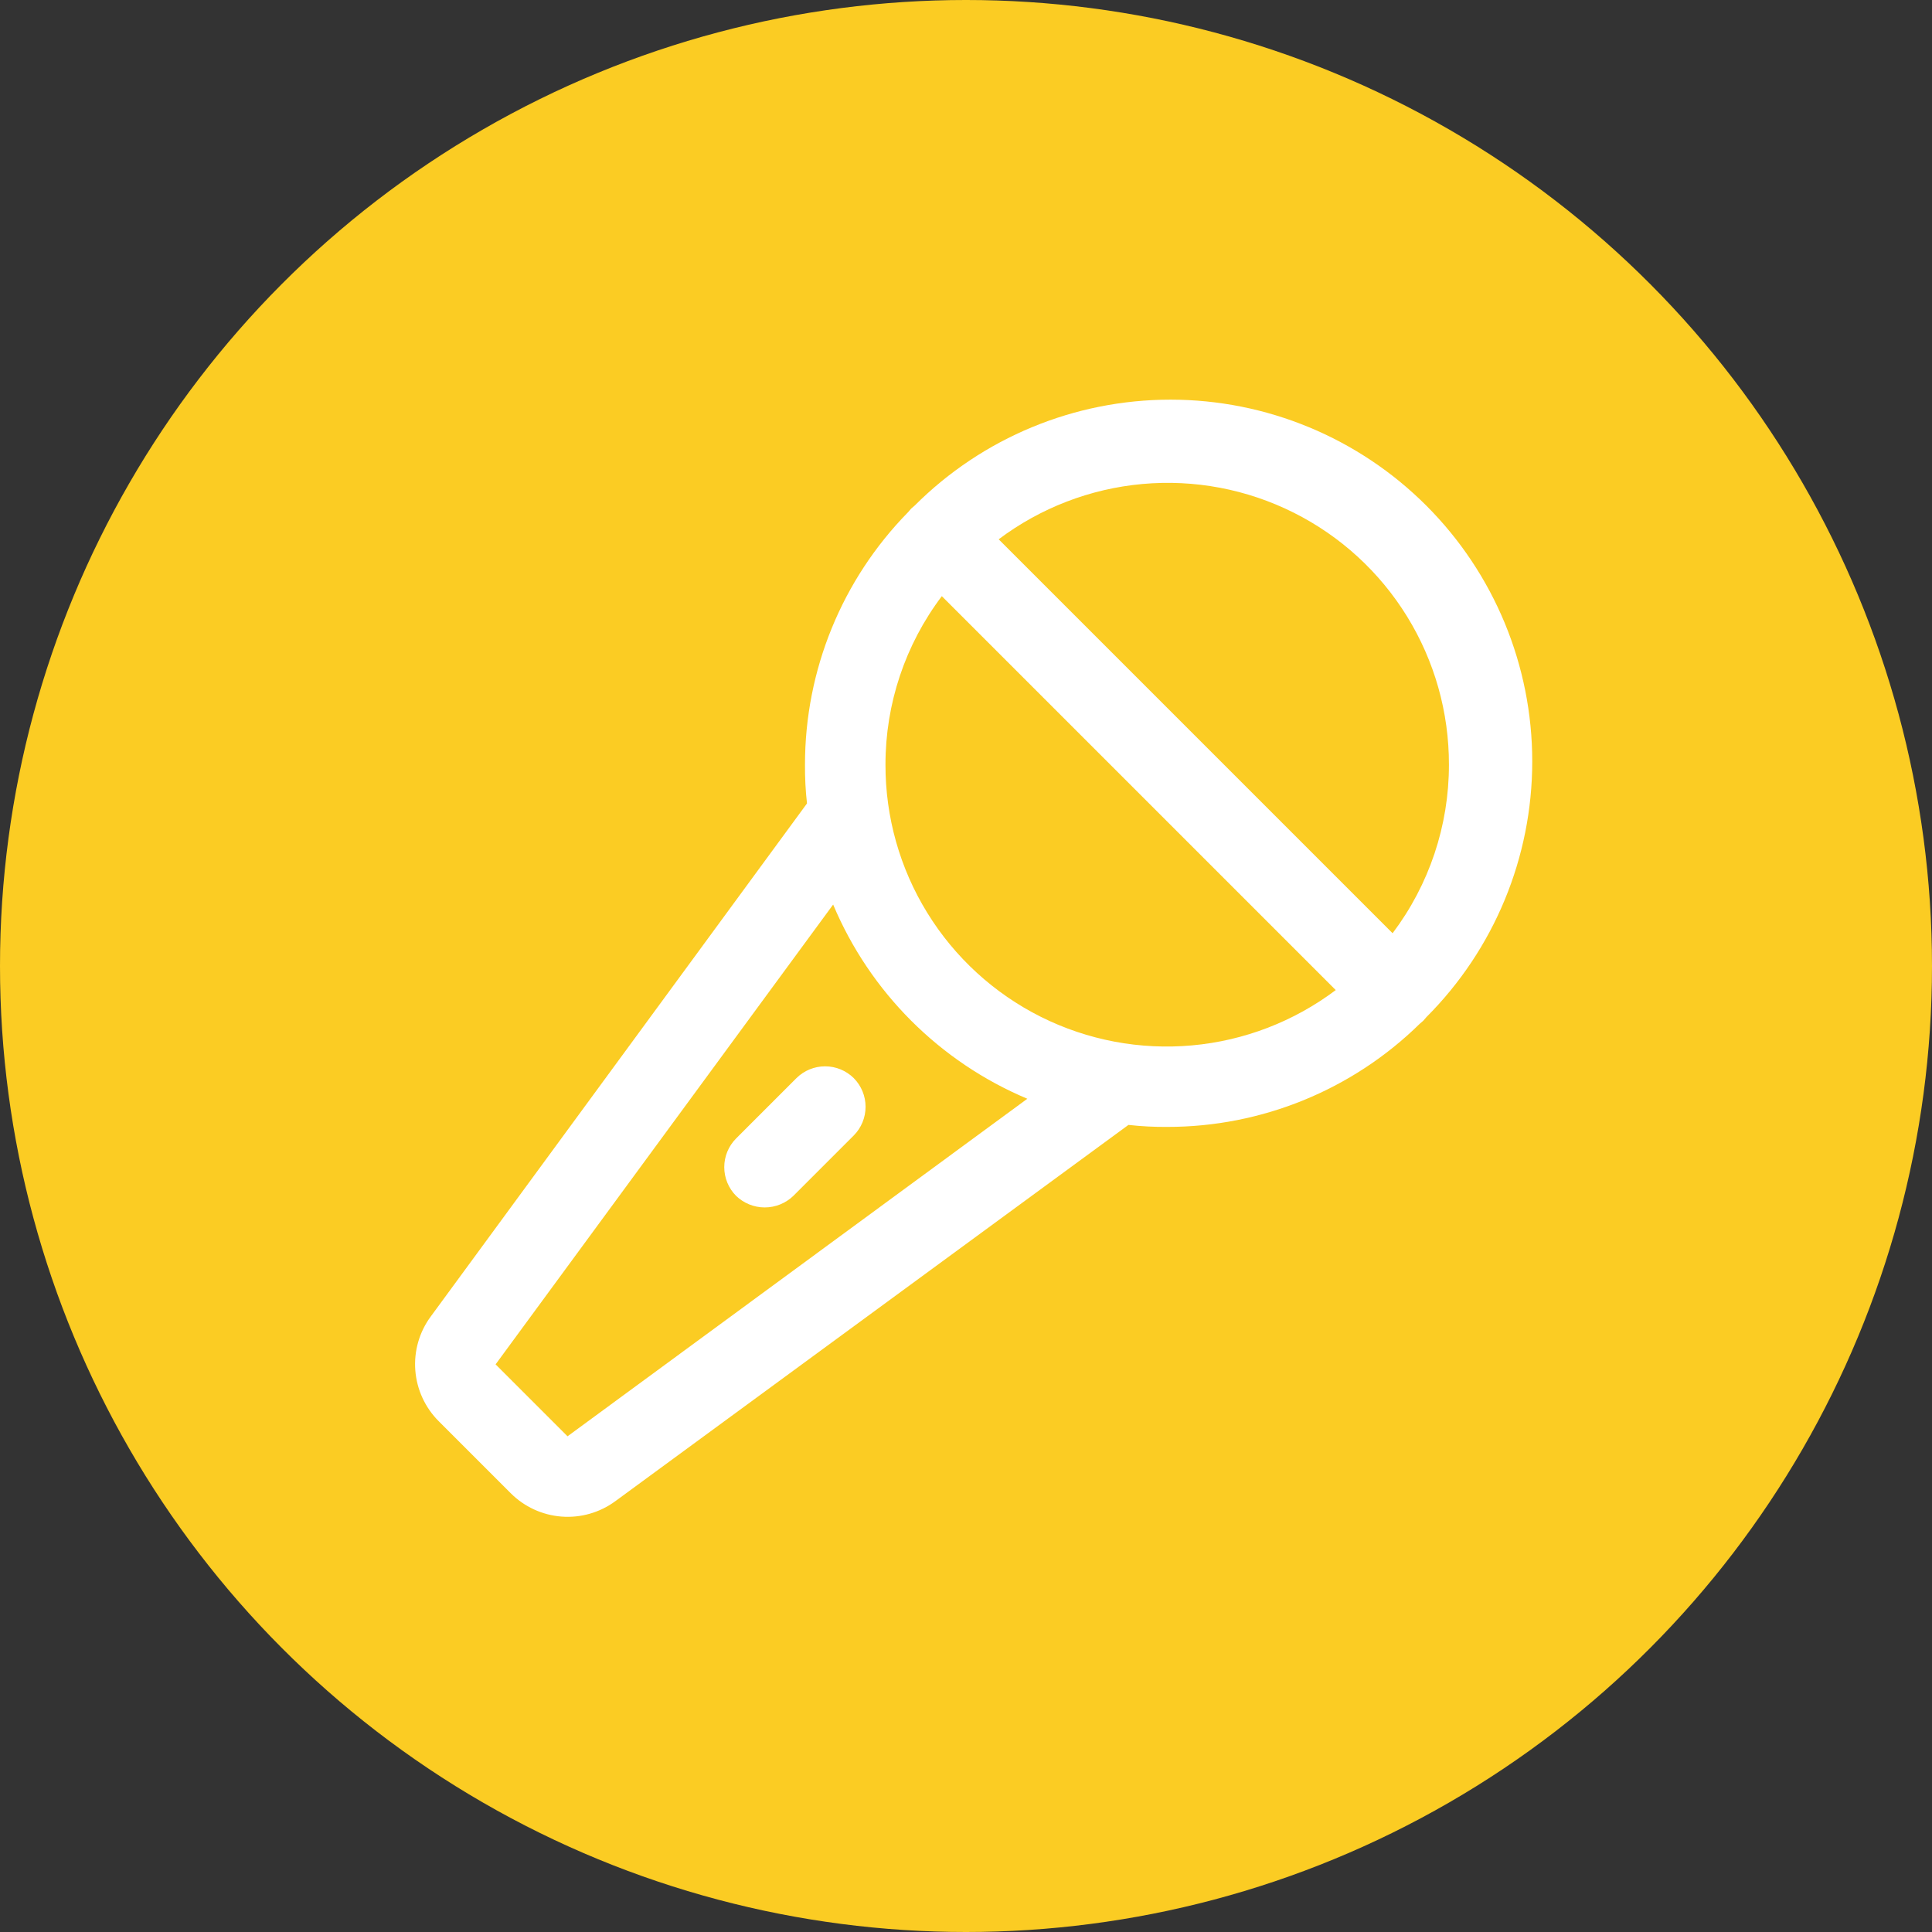 <svg width="56" height="56" viewBox="0 0 56 56" fill="none" xmlns="http://www.w3.org/2000/svg">
<rect x="0" y="0" width="56" height="56" fill="#333333" stroke="none"/>
<circle cx="28" cy="28" r="28" fill="#FBCC23"/>
<path d="M41.342 29.485C43.308 27.519 44.413 24.852 44.413 22.07C44.413 19.289 43.308 16.622 41.342 14.655C39.375 12.689 36.708 11.584 33.927 11.584C31.145 11.584 28.478 12.689 26.512 14.655L26.41 14.743L26.322 14.845C24.404 16.799 23.331 19.427 23.333 22.165C23.33 22.54 23.349 22.915 23.391 23.288L12.484 38.162C12.153 38.611 11.995 39.165 12.038 39.721C12.081 40.278 12.322 40.801 12.717 41.195L14.802 43.28C15.196 43.675 15.719 43.916 16.276 43.959C16.832 44.002 17.386 43.843 17.835 43.513L32.709 32.606C33.082 32.648 33.457 32.667 33.832 32.664C36.569 32.666 39.198 31.593 41.152 29.675L41.254 29.587L41.342 29.485ZM41.998 22.165C42 23.928 41.426 25.643 40.365 27.05L28.947 15.632C30.159 14.721 31.601 14.166 33.111 14.029C34.621 13.892 36.139 14.179 37.495 14.858C38.851 15.536 39.991 16.58 40.786 17.871C41.582 19.162 42.001 20.649 41.998 22.165ZM16.45 41.632L14.365 39.547L24.149 26.219C25.217 28.759 27.238 30.78 29.778 31.848L16.45 41.632ZM25.666 22.165C25.664 20.402 26.237 18.687 27.299 17.28L38.717 28.698C37.505 29.609 36.063 30.165 34.553 30.301C33.043 30.438 31.524 30.151 30.169 29.473C28.813 28.794 27.673 27.75 26.878 26.459C26.082 25.169 25.663 23.681 25.666 22.165ZM24.747 31.25C24.966 31.471 25.089 31.77 25.089 32.081C25.089 32.392 24.966 32.691 24.747 32.912L22.997 34.662C22.774 34.877 22.476 34.998 22.166 34.998C21.856 34.998 21.558 34.877 21.335 34.662C21.116 34.441 20.993 34.142 20.993 33.831C20.993 33.519 21.116 33.221 21.335 33L23.085 31.25C23.306 31.031 23.605 30.908 23.916 30.908C24.227 30.908 24.526 31.031 24.747 31.25Z" fill="white"/>
</svg>
